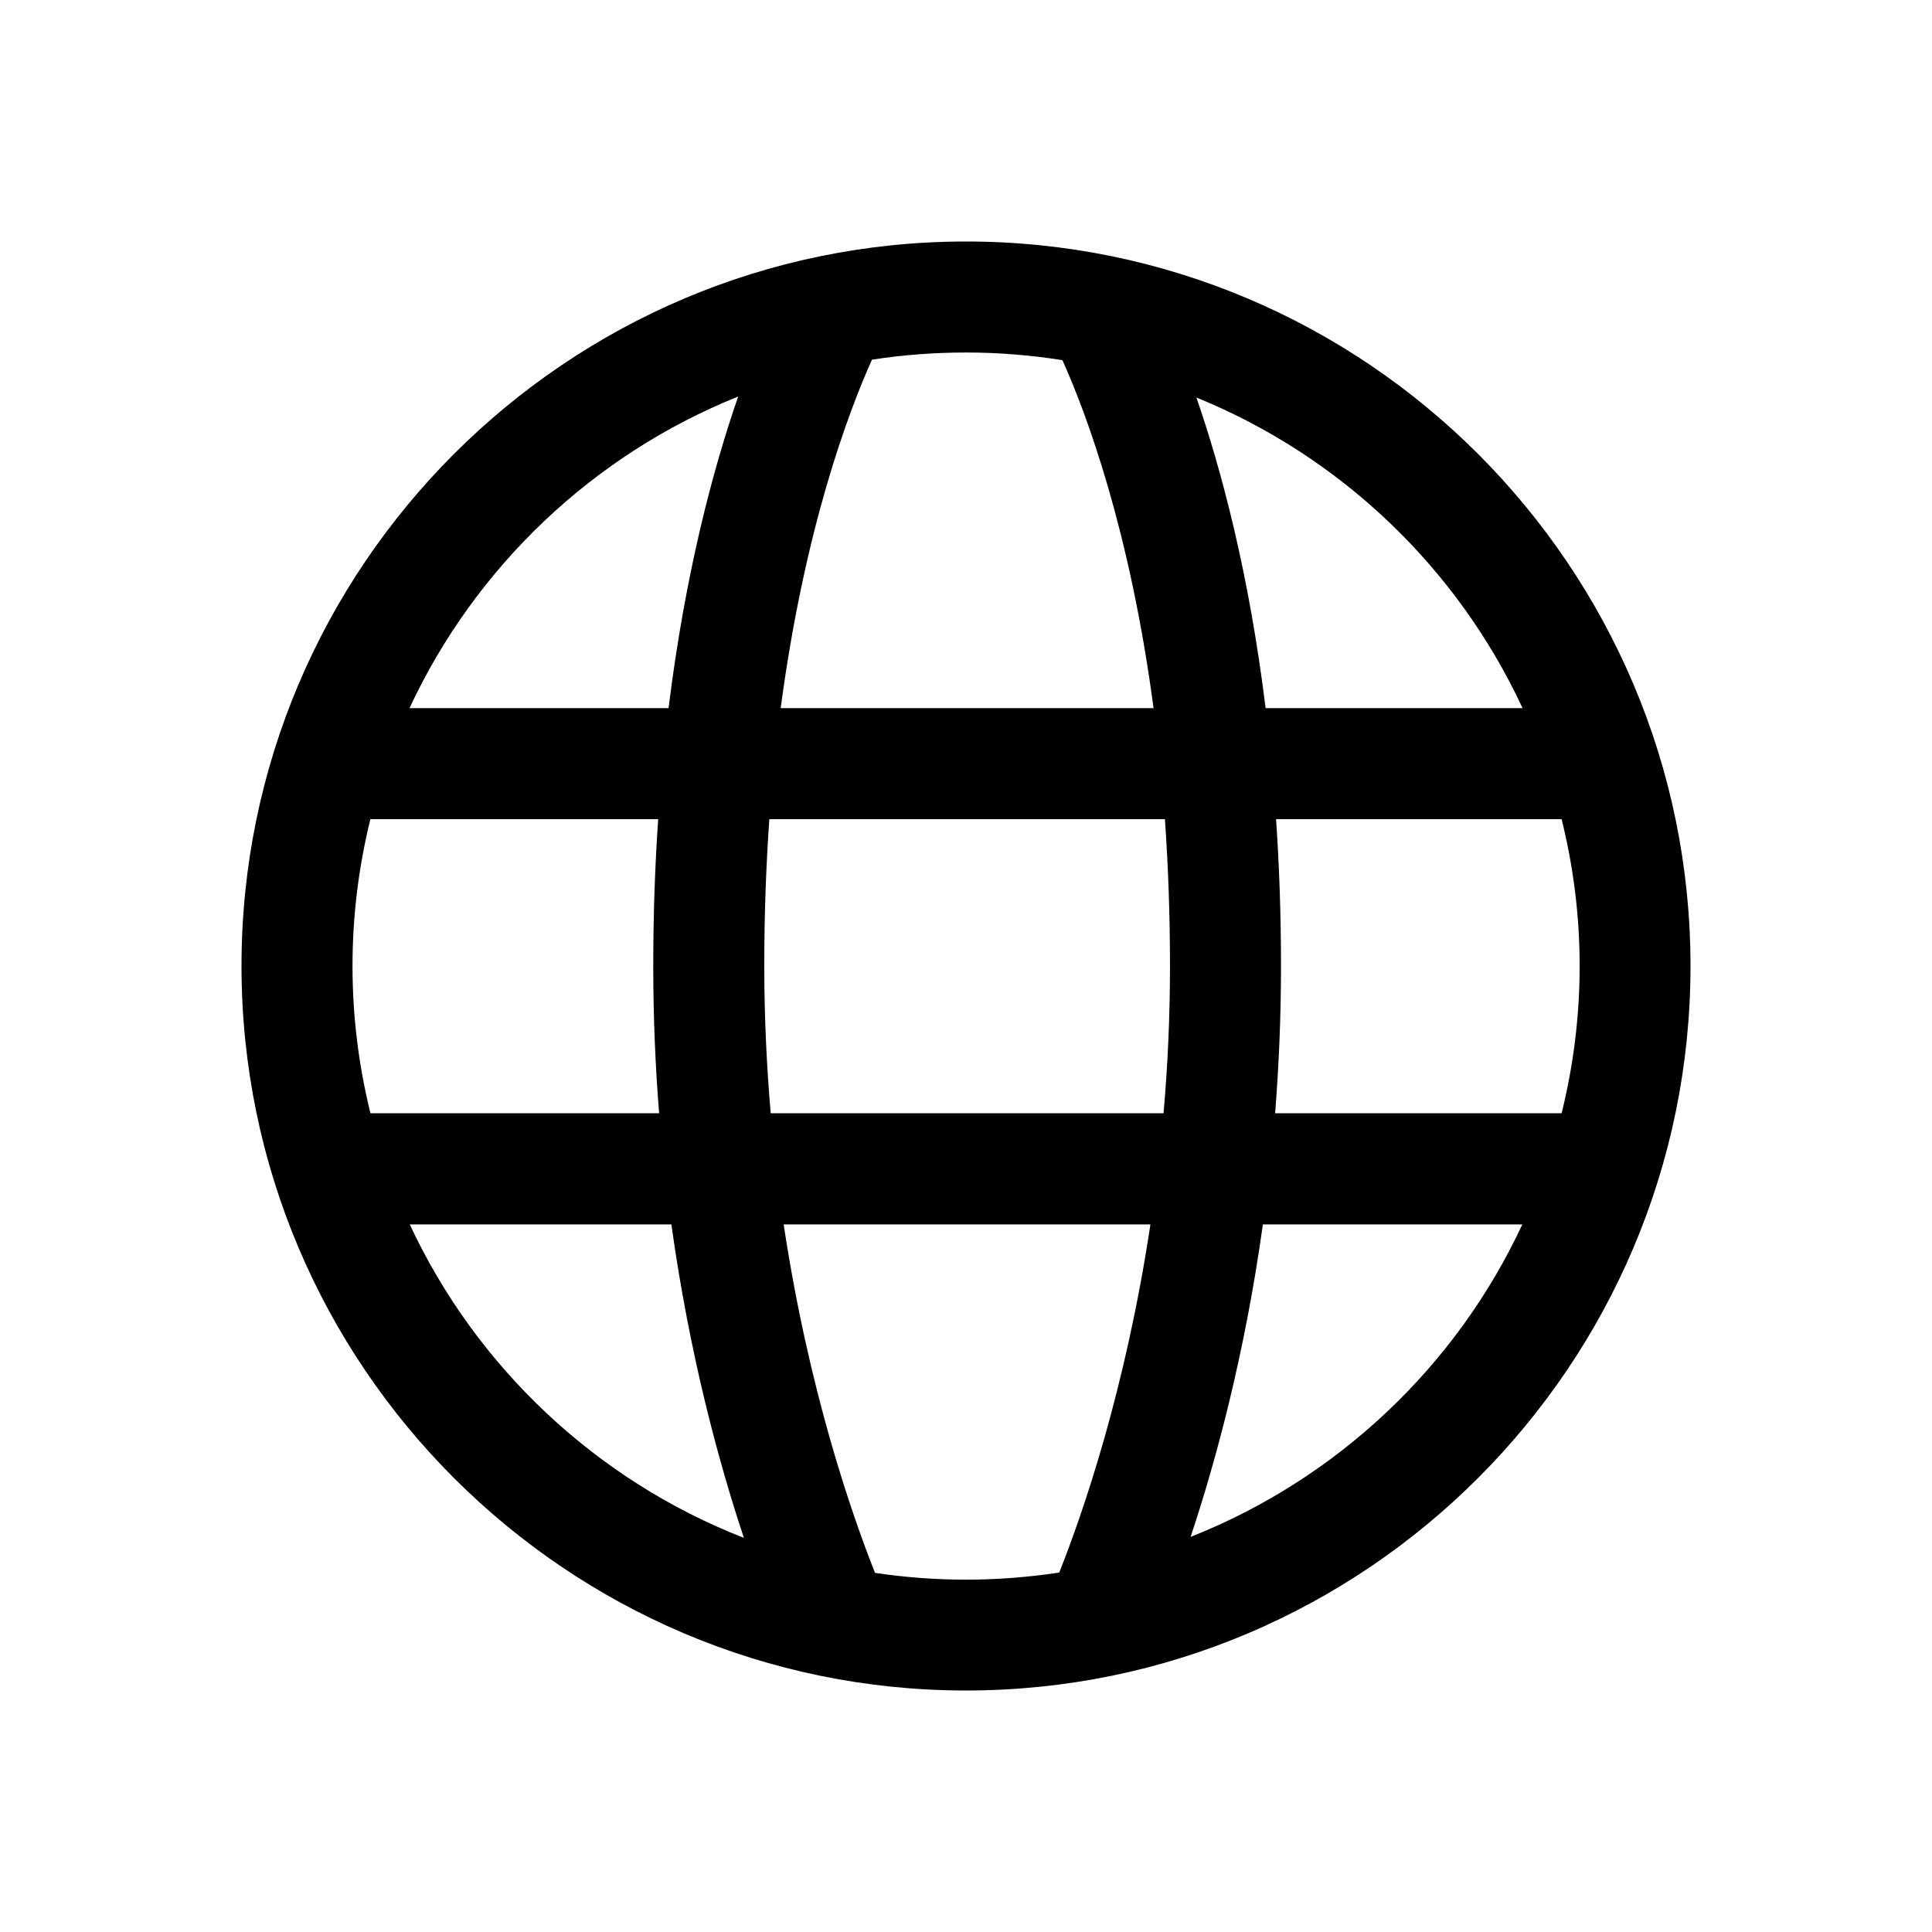 <svg width="24" height="24" viewBox="0 0 24 24" fill="none" xmlns="http://www.w3.org/2000/svg">
<path d="M12 3C7.038 3 3 7.038 3 12C3 16.962 7.038 21 12 21C16.962 21 21 16.962 21 12C21 7.038 16.963 3 12 3ZM18.914 8.797H15.722C15.516 7.125 15.174 5.84 14.862 4.938C16.652 5.666 18.103 7.053 18.914 8.797ZM19.623 12C19.623 12.631 19.544 13.244 19.399 13.829H15.84C15.886 13.248 15.913 12.636 15.913 12C15.913 11.355 15.891 10.748 15.852 10.176H19.399C19.544 10.761 19.623 11.371 19.623 12ZM4.379 12C4.379 11.371 4.457 10.761 4.601 10.176H8.176C8.137 10.748 8.115 11.355 8.115 12C8.115 12.637 8.141 13.248 8.188 13.829H4.602C4.457 13.244 4.379 12.631 4.379 12ZM9.494 12C9.494 11.352 9.517 10.744 9.557 10.176H14.471C14.511 10.745 14.534 11.352 14.534 12C14.534 12.638 14.505 13.249 14.454 13.829H9.574C9.524 13.249 9.494 12.638 9.494 12ZM13.198 4.474C13.497 5.141 14.036 6.583 14.33 8.797H9.698C9.993 6.576 10.534 5.131 10.832 4.468C11.214 4.409 11.603 4.379 12 4.379C12.408 4.379 12.808 4.412 13.198 4.474ZM9.17 4.926C8.857 5.829 8.513 7.118 8.305 8.797H5.087C5.903 7.044 7.366 5.65 9.17 4.926ZM5.09 15.21H8.34C8.567 16.838 8.93 18.17 9.241 19.104C7.408 18.389 5.917 16.984 5.09 15.21ZM10.87 19.539C10.58 18.808 10.046 17.272 9.735 15.21H14.291C13.981 17.269 13.449 18.804 13.158 19.535C12.78 19.592 12.393 19.623 11.999 19.623C11.617 19.623 11.239 19.594 10.87 19.539ZM14.79 19.092C15.101 18.159 15.462 16.832 15.688 15.21H18.911C18.09 16.974 16.61 18.372 14.79 19.092Z" fill="currentColor"/>
</svg>
